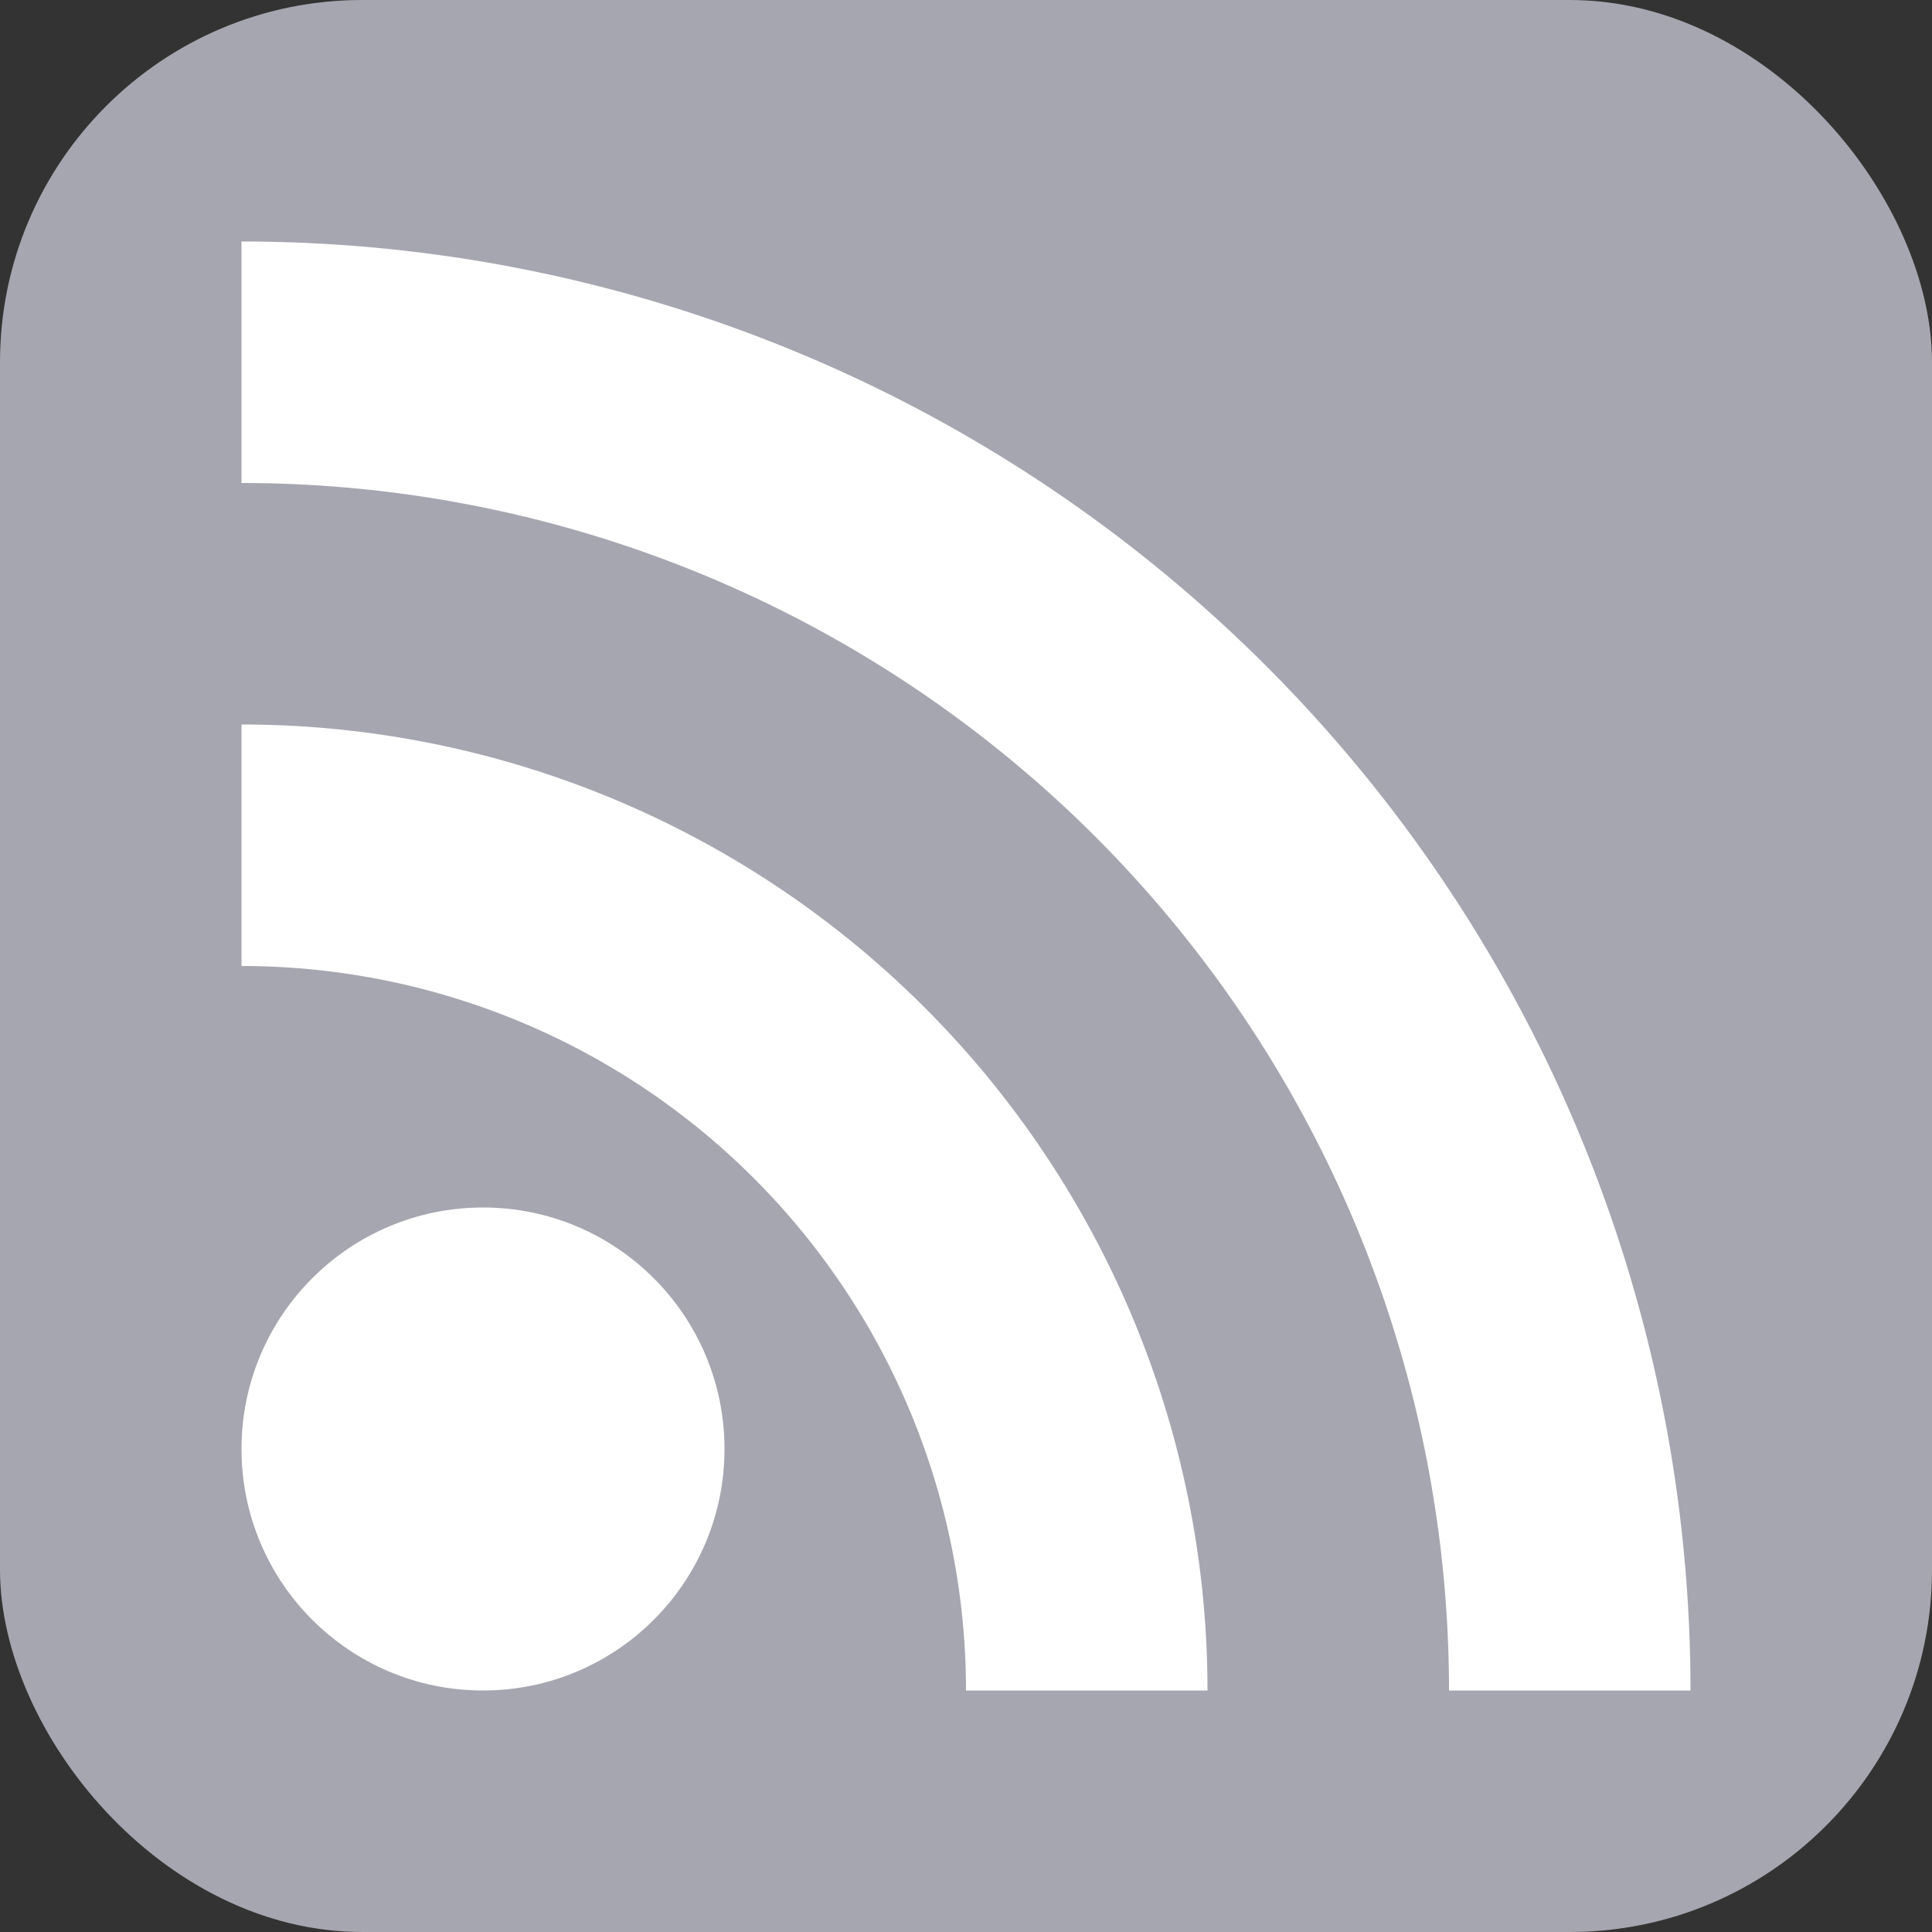 <!-- original at https://commons.wikimedia.org/wiki/File:Generic_Feed-icon.svg -->
<!-- converted to png using  https://svgtopng.com/ -->

<svg xmlns="http://www.w3.org/2000/svg" id="RSSicon" viewBox="0 0 8 8" width="16" height="16">
  <rect x="0" y="0" width="8" height="8" fill="#333333" stroke="none"/>
  <rect stroke="none" fill="#a6a6b0" width="8" height="8" rx="1.5"/>
  <circle stroke="none" fill="white" cx="2" cy="6" r="1"/>
  <path stroke="none" fill="white" d="m 1,4 a 3,3 0 0 1 3,3 h 1 a 4,4 0 0 0 -4,-4 z"/>
  <path stroke="none" fill="white" d="m 1,2 a 5,5 0 0 1 5,5 h 1 a 6,6 0 0 0 -6,-6 z"/>

</svg>